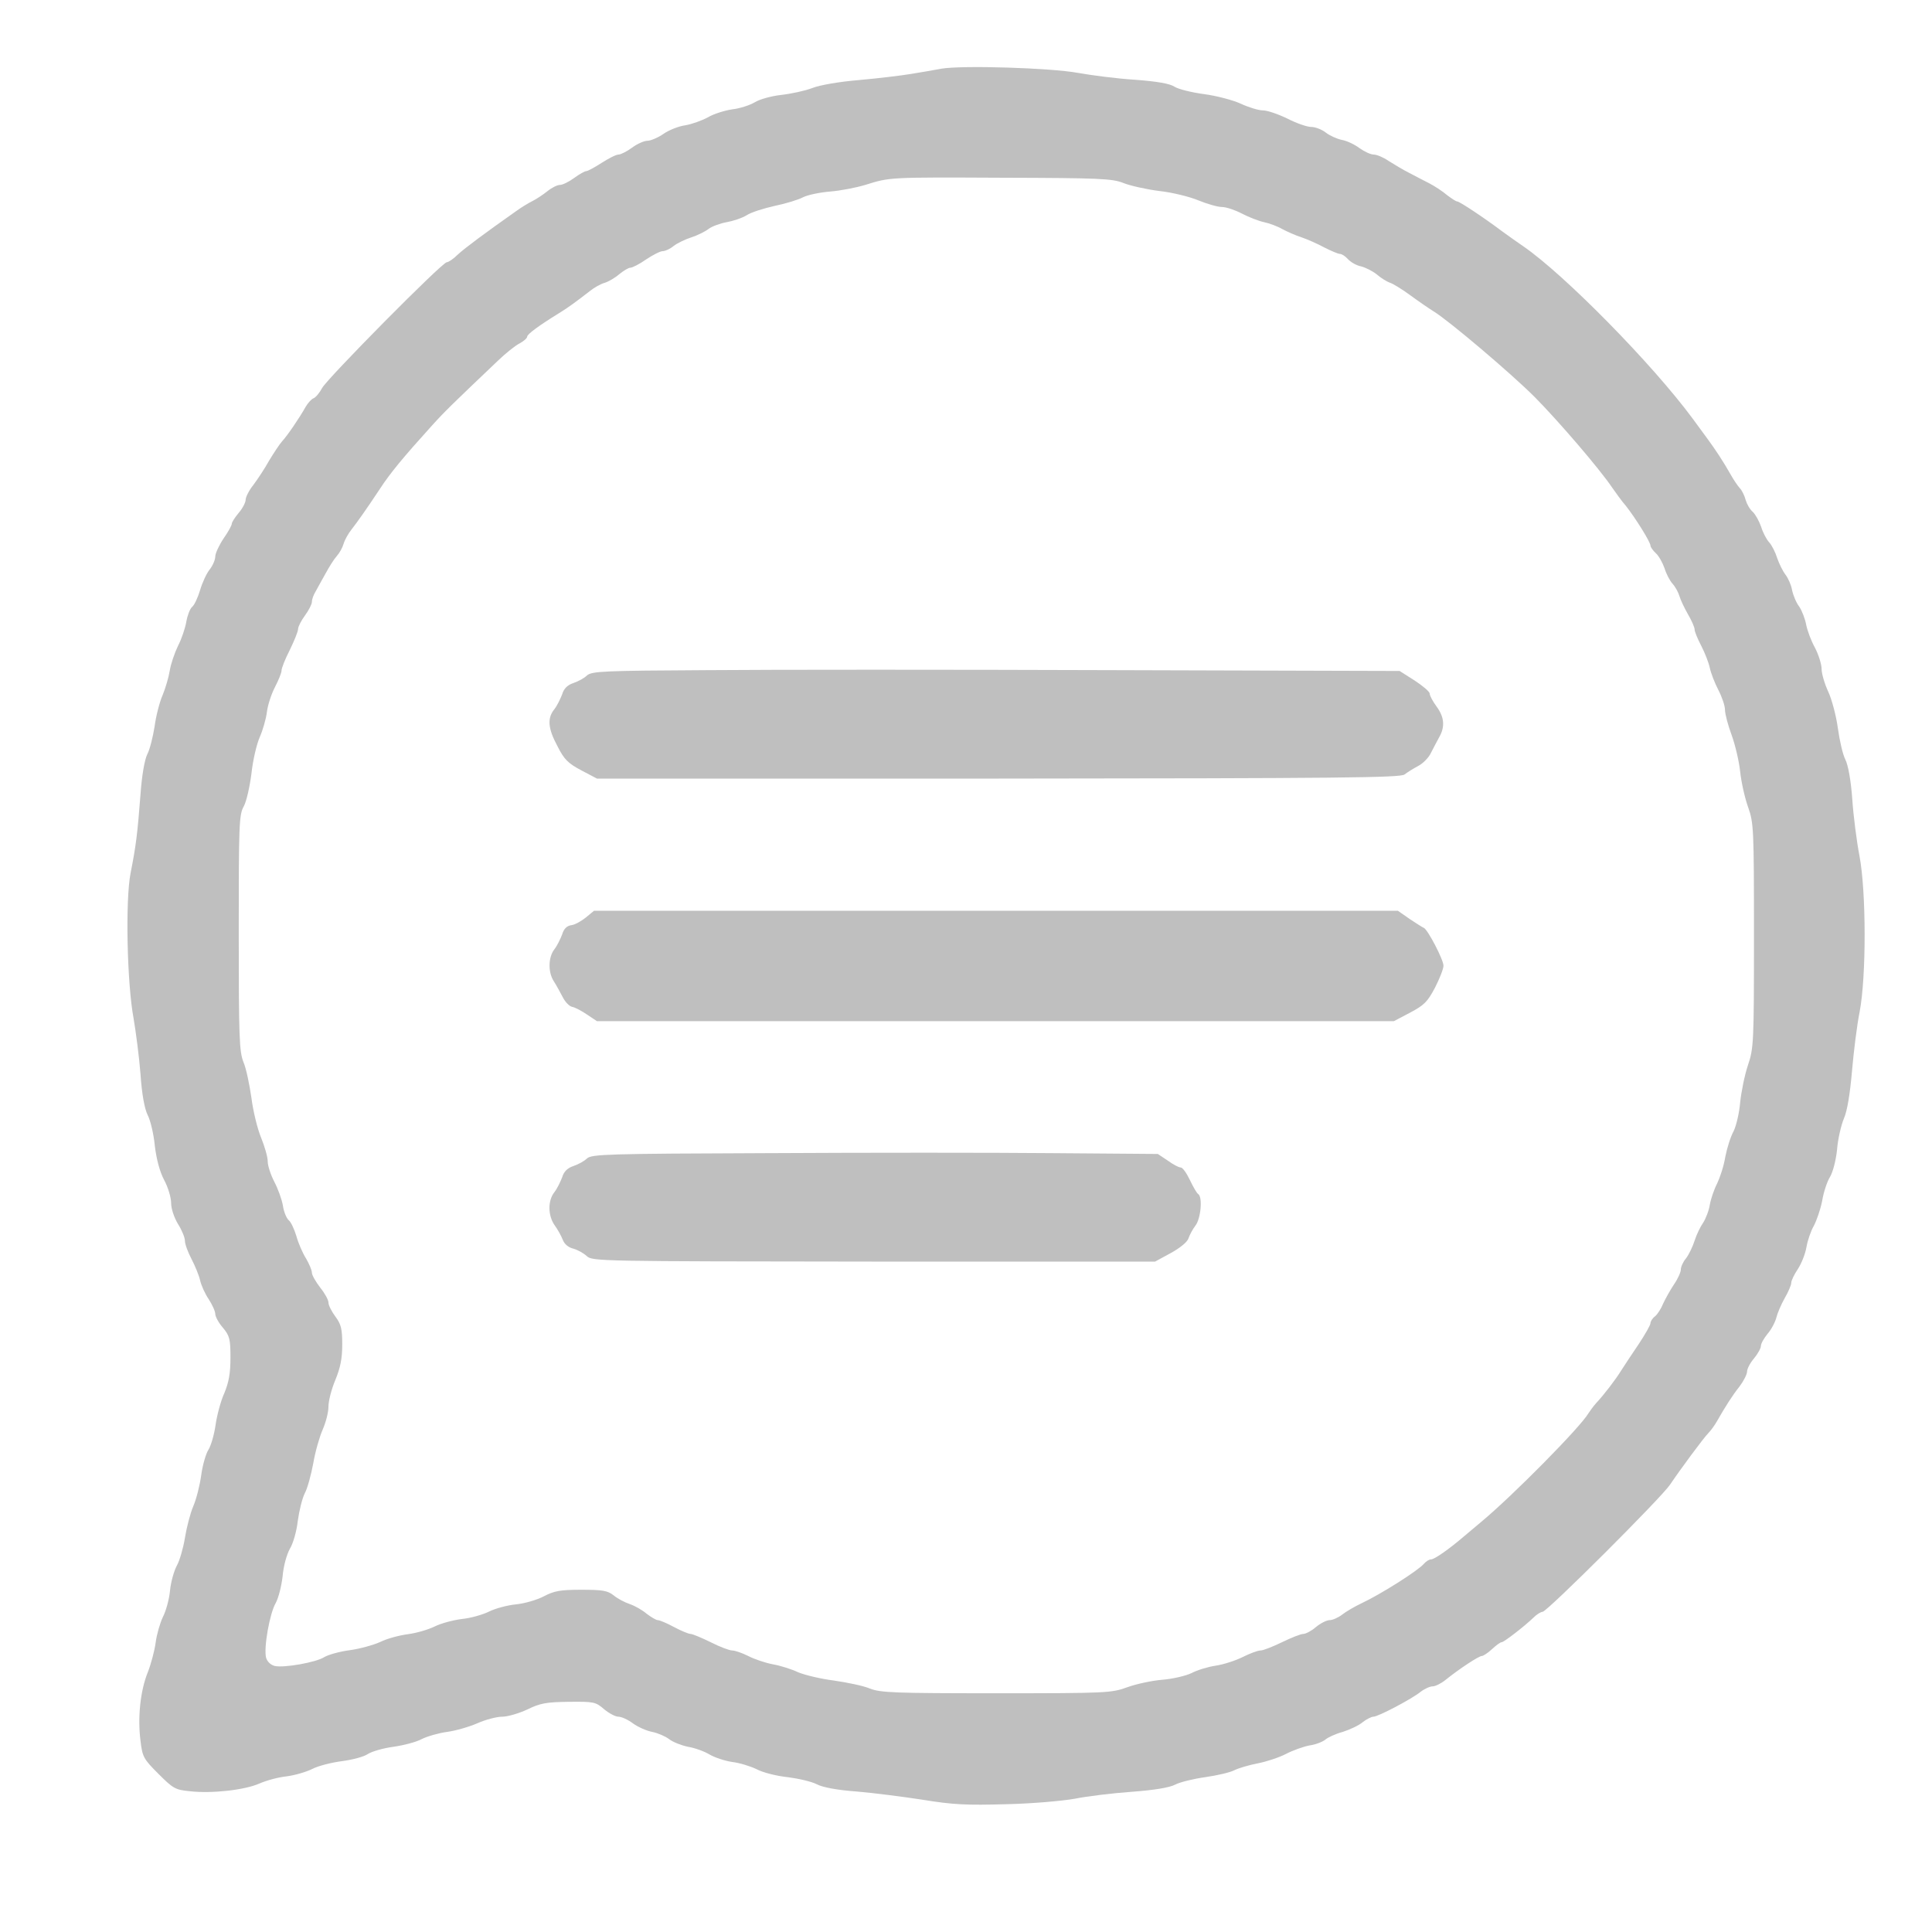  <svg version="1.0" xmlns="http://www.w3.org/2000/svg" width="700pt" height="700pt" viewBox="0 0 700 700" preserveAspectRatio="xMidYMid meet">
<g transform="translate(0,700) scale(0.1,-0.1)" fill="#BFBFBF" stroke="none">
<path d="M3410 6751 c-25 -5 -74 -13 -110 -19 -36 -6 -120 -16 -187 -22 -72
-6 -142 -18 -170 -29 -26 -10 -77 -21 -113 -25 -36 -4 -79 -16 -96 -27 -17
-10 -53 -22 -80 -25 -27 -4 -67 -16 -89 -29 -22 -12 -59 -25 -82 -29 -23 -3
-59 -17 -79 -31 -20 -14 -47 -25 -58 -25 -12 0 -37 -11 -56 -25 -19 -14 -41
-25 -49 -25 -9 0 -36 -14 -61 -30 -25 -16 -50 -30 -56 -30 -5 0 -25 -11 -44
-25 -19 -14 -42 -25 -51 -25 -10 0 -30 -10 -46 -23 -15 -12 -39 -28 -53 -35
-14 -7 -41 -23 -60 -37 -108 -76 -185 -133 -211 -157 -16 -16 -34 -28 -40 -28
-17 0 -434 -422 -452 -456 -9 -17 -23 -34 -31 -37 -8 -3 -20 -17 -28 -30 -21
-38 -67 -106 -86 -126 -9 -10 -30 -42 -47 -70 -16 -29 -42 -68 -57 -88 -16
-20 -28 -44 -28 -54 0 -9 -11 -31 -25 -47 -14 -17 -25 -34 -25 -39 0 -6 -13
-30 -30 -54 -16 -24 -30 -54 -30 -65 0 -12 -9 -33 -20 -47 -12 -15 -27 -48
-35 -75 -8 -27 -21 -55 -29 -61 -8 -7 -17 -31 -21 -54 -4 -23 -17 -62 -30 -87
-12 -25 -26 -65 -30 -90 -4 -25 -16 -65 -26 -89 -11 -25 -24 -76 -29 -114 -6
-37 -17 -82 -26 -99 -10 -20 -20 -76 -25 -147 -11 -142 -16 -184 -36 -285 -19
-98 -13 -397 11 -526 8 -47 20 -137 25 -201 5 -75 15 -127 26 -149 10 -19 22
-69 26 -112 6 -49 18 -94 34 -124 14 -26 25 -63 25 -83 0 -20 11 -53 25 -76
14 -22 25 -49 25 -61 0 -12 11 -41 24 -66 13 -25 27 -59 31 -77 4 -18 18 -49
31 -68 13 -20 24 -44 24 -54 0 -9 12 -32 28 -50 24 -29 27 -41 27 -108 0 -57
-6 -89 -22 -128 -13 -28 -27 -81 -32 -116 -5 -36 -17 -76 -26 -90 -9 -14 -21
-55 -26 -92 -5 -37 -18 -88 -29 -113 -11 -26 -24 -77 -30 -114 -6 -37 -19 -82
-29 -100 -10 -18 -22 -59 -25 -91 -3 -32 -15 -75 -26 -96 -10 -21 -22 -62 -26
-92 -4 -30 -17 -79 -29 -109 -26 -65 -37 -161 -26 -247 7 -59 11 -66 65 -120
53 -53 61 -58 114 -63 78 -9 198 4 252 28 25 11 69 23 99 26 30 4 71 16 93 27
21 11 69 23 107 28 38 5 80 16 94 26 14 9 55 21 92 26 36 5 83 17 103 28 20
10 62 22 92 26 30 4 79 18 109 31 29 13 70 24 90 24 20 0 61 12 91 26 47 23
69 27 150 28 91 1 98 0 129 -27 18 -15 41 -27 52 -27 11 0 35 -11 52 -24 18
-13 49 -27 70 -31 20 -4 48 -16 61 -26 14 -11 45 -23 69 -28 25 -4 60 -17 78
-28 19 -11 55 -23 82 -27 26 -3 65 -15 88 -26 22 -12 73 -25 113 -29 39 -5 87
-16 106 -26 21 -11 74 -21 144 -26 60 -5 169 -19 240 -30 110 -18 159 -20 301
-16 94 2 206 12 250 20 44 9 136 20 206 25 80 6 136 15 157 26 17 9 66 21 109
27 42 6 90 17 105 25 16 8 54 19 85 25 31 6 77 21 102 34 25 13 64 27 86 31
22 3 47 13 57 21 9 8 37 21 63 28 25 8 58 23 72 35 14 11 32 20 39 20 17 0
137 63 171 90 14 11 34 20 44 20 9 0 30 10 46 23 51 41 121 87 132 87 5 0 22
11 37 25 15 14 30 25 35 25 8 0 83 58 115 89 12 12 27 21 33 21 16 0 431 414
462 461 37 55 122 170 139 187 8 8 22 27 30 41 32 56 56 94 83 128 15 20 27
44 27 54 0 9 11 31 25 47 14 17 25 37 25 45 0 9 11 28 24 44 14 16 28 43 32
59 4 16 17 47 30 70 13 22 24 48 24 56 0 8 11 31 24 50 13 20 27 55 31 79 4
24 16 59 27 78 10 19 24 59 30 90 5 31 18 70 28 86 11 18 22 61 26 100 3 39
15 89 25 113 12 27 22 90 29 170 6 70 18 168 28 217 24 127 24 434 -1 565 -10
52 -22 145 -26 206 -5 68 -15 122 -25 142 -9 17 -21 69 -27 113 -6 45 -22 105
-35 133 -13 28 -24 65 -24 82 0 17 -11 52 -24 77 -14 25 -28 63 -32 84 -4 21
-15 50 -25 65 -11 14 -22 41 -26 60 -3 18 -14 43 -24 56 -10 13 -23 40 -30 60
-6 20 -19 46 -29 57 -10 11 -23 36 -29 56 -7 20 -20 44 -30 54 -11 9 -22 29
-26 43 -4 15 -13 35 -22 44 -8 9 -22 30 -31 46 -30 53 -57 93 -84 130 -15 21
-40 54 -55 75 -146 198 -465 522 -613 624 -19 13 -53 37 -75 53 -69 52 -157
110 -165 110 -5 0 -21 11 -37 23 -15 13 -44 32 -63 42 -19 10 -53 27 -75 39
-22 11 -55 31 -74 43 -19 13 -43 23 -54 23 -11 0 -34 11 -51 23 -17 13 -46 27
-64 30 -19 4 -45 16 -59 27 -14 11 -38 20 -52 20 -15 0 -53 13 -86 30 -33 16
-73 30 -89 30 -16 0 -52 11 -80 24 -28 13 -88 29 -134 35 -45 6 -93 18 -107
27 -17 11 -62 19 -143 25 -64 4 -157 16 -207 25 -99 18 -418 28 -495 15z m660
-414 c25 -10 83 -23 130 -29 47 -5 111 -21 142 -34 32 -13 70 -24 85 -24 16 0
48 -11 73 -24 25 -13 61 -27 80 -31 19 -4 49 -15 66 -25 17 -9 48 -23 70 -30
21 -7 59 -24 83 -37 24 -12 49 -23 56 -23 7 0 20 -9 29 -19 10 -11 31 -23 47
-26 16 -4 42 -17 57 -29 15 -13 36 -26 47 -30 11 -3 45 -24 75 -46 30 -22 68
-48 84 -58 52 -31 279 -223 367 -311 86 -87 233 -258 279 -326 14 -20 36 -51
51 -68 34 -43 89 -131 89 -144 0 -5 9 -18 20 -28 10 -9 24 -34 31 -54 6 -20
19 -45 29 -56 10 -11 21 -31 25 -45 4 -14 18 -43 31 -66 13 -22 24 -47 24 -55
0 -8 11 -34 24 -59 13 -25 27 -61 31 -80 4 -19 18 -55 31 -80 13 -25 24 -57
24 -72 0 -15 11 -56 24 -91 13 -36 27 -95 31 -133 4 -38 17 -96 29 -129 20
-57 21 -77 21 -465 0 -389 -1 -408 -22 -470 -12 -36 -24 -96 -28 -134 -3 -37
-14 -85 -24 -105 -11 -20 -24 -62 -30 -93 -5 -32 -19 -74 -29 -95 -11 -21 -23
-56 -27 -78 -3 -21 -15 -51 -24 -65 -10 -14 -24 -43 -31 -65 -7 -22 -21 -51
-31 -64 -11 -13 -19 -31 -19 -41 0 -9 -11 -34 -25 -54 -14 -21 -31 -52 -39
-69 -7 -18 -20 -38 -29 -46 -10 -7 -17 -19 -17 -25 0 -7 -19 -40 -42 -75 -24
-35 -52 -78 -63 -95 -21 -34 -62 -88 -92 -120 -10 -11 -22 -28 -28 -37 -29
-50 -274 -298 -387 -392 -18 -15 -46 -39 -63 -53 -56 -48 -108 -84 -120 -84
-7 0 -18 -7 -26 -16 -20 -24 -157 -111 -228 -144 -23 -11 -54 -29 -68 -40 -14
-11 -35 -20 -45 -20 -11 0 -33 -11 -50 -25 -16 -14 -37 -25 -46 -25 -9 0 -44
-14 -77 -30 -33 -16 -68 -30 -78 -30 -10 0 -39 -11 -65 -24 -26 -13 -70 -27
-97 -31 -28 -4 -67 -16 -88 -27 -21 -10 -68 -21 -105 -24 -37 -3 -94 -15 -127
-27 -58 -21 -73 -22 -475 -22 -368 0 -420 2 -458 17 -23 10 -82 22 -130 29
-48 6 -106 20 -130 30 -23 11 -64 24 -92 29 -27 5 -68 19 -89 30 -22 11 -48
20 -58 20 -10 0 -45 13 -78 30 -33 16 -66 30 -73 30 -7 0 -34 11 -60 25 -26
14 -52 25 -59 25 -6 0 -24 11 -40 23 -15 13 -43 29 -61 35 -18 6 -45 20 -59
32 -22 17 -40 20 -117 20 -76 0 -98 -4 -136 -24 -25 -13 -70 -26 -101 -29 -31
-3 -75 -15 -97 -26 -22 -11 -67 -24 -99 -27 -32 -4 -76 -16 -98 -27 -22 -11
-66 -24 -97 -28 -31 -4 -76 -16 -100 -28 -24 -11 -74 -25 -111 -30 -38 -5 -79
-17 -92 -25 -29 -19 -147 -40 -180 -32 -15 4 -27 16 -31 30 -9 36 13 160 35
198 10 18 21 62 25 97 3 37 15 79 26 99 12 19 25 65 29 102 5 36 16 81 25 99
10 18 23 67 31 109 7 42 23 97 34 122 11 25 21 62 21 83 0 21 11 64 25 97 18
44 25 77 25 128 0 57 -4 74 -25 102 -14 19 -25 41 -25 51 0 9 -13 33 -30 54
-16 21 -30 45 -30 54 0 9 -10 32 -21 51 -12 19 -28 55 -35 81 -8 26 -20 52
-28 58 -8 7 -18 31 -21 53 -4 23 -18 61 -31 86 -13 25 -24 58 -24 74 0 16 -11
54 -24 86 -13 31 -29 96 -35 144 -7 48 -19 107 -29 130 -15 38 -17 90 -17 468
0 390 1 428 18 458 10 18 22 72 28 119 5 48 19 107 30 132 11 25 23 66 26 91
3 25 16 65 29 90 13 25 24 52 24 60 0 9 13 42 30 75 16 33 30 67 30 76 0 8 11
30 25 49 14 19 25 41 25 49 0 9 6 26 13 37 6 12 23 41 36 65 13 24 31 53 41
64 10 11 21 31 25 45 4 14 17 37 29 52 23 30 49 66 104 149 36 55 82 111 187
227 45 50 76 80 239 235 28 27 63 55 79 63 15 8 27 19 27 24 0 9 42 40 115 85
33 20 64 43 113 81 15 12 38 25 52 29 14 4 38 18 53 31 16 13 34 24 41 24 7 0
33 13 57 30 24 16 51 30 60 30 9 0 27 8 40 19 13 10 42 24 64 31 22 7 50 21
63 31 12 9 42 20 65 24 23 4 56 15 72 25 17 11 62 25 102 34 39 8 85 22 102
31 18 9 62 18 99 21 37 3 94 14 127 24 90 28 83 28 500 26 348 -1 395 -3 435
-19z"></path>
<path d="M2566 4572 c-380 -2 -421 -4 -439 -19 -10 -10 -32 -22 -50 -28 -21
-7 -34 -20 -40 -40 -6 -16 -18 -41 -28 -54 -27 -33 -24 -70 11 -135 24 -48 39
-62 86 -87 l57 -30 1455 0 c1232 1 1457 3 1471 15 9 7 31 21 48 30 18 9 40 31
48 49 9 17 22 43 30 57 21 37 18 72 -10 110 -14 19 -25 40 -25 47 0 7 -25 28
-54 47 l-55 35 -1043 3 c-574 2 -1232 2 -1462 0z"></path>
<path d="M2123 3676 c-16 -13 -39 -26 -52 -28 -17 -2 -28 -13 -34 -33 -6 -16
-18 -41 -28 -54 -23 -29 -24 -84 -2 -117 9 -14 23 -40 32 -57 9 -18 24 -33 34
-35 11 -2 35 -15 54 -28 l36 -24 1443 0 1444 0 59 31 c51 27 63 39 90 90 17
33 31 69 31 80 0 22 -57 131 -71 137 -5 2 -27 16 -51 32 l-43 30 -1457 0
-1456 0 -29 -24z"></path>
<path d="M2786 2822 c-588 -2 -641 -4 -659 -19 -10 -10 -32 -22 -50 -28 -21
-7 -34 -20 -40 -40 -6 -16 -18 -41 -28 -54 -25 -31 -24 -86 1 -121 11 -15 24
-39 29 -52 6 -16 21 -28 38 -32 15 -4 37 -16 49 -27 20 -19 44 -19 1040 -20
l1019 0 57 31 c33 18 60 40 64 53 4 12 15 33 25 46 20 25 27 105 10 115 -5 3
-18 26 -30 51 -12 25 -26 45 -33 45 -7 0 -28 11 -47 25 l-36 24 -385 3 c-212
2 -673 2 -1024 0z"></path>
</g>
</svg>